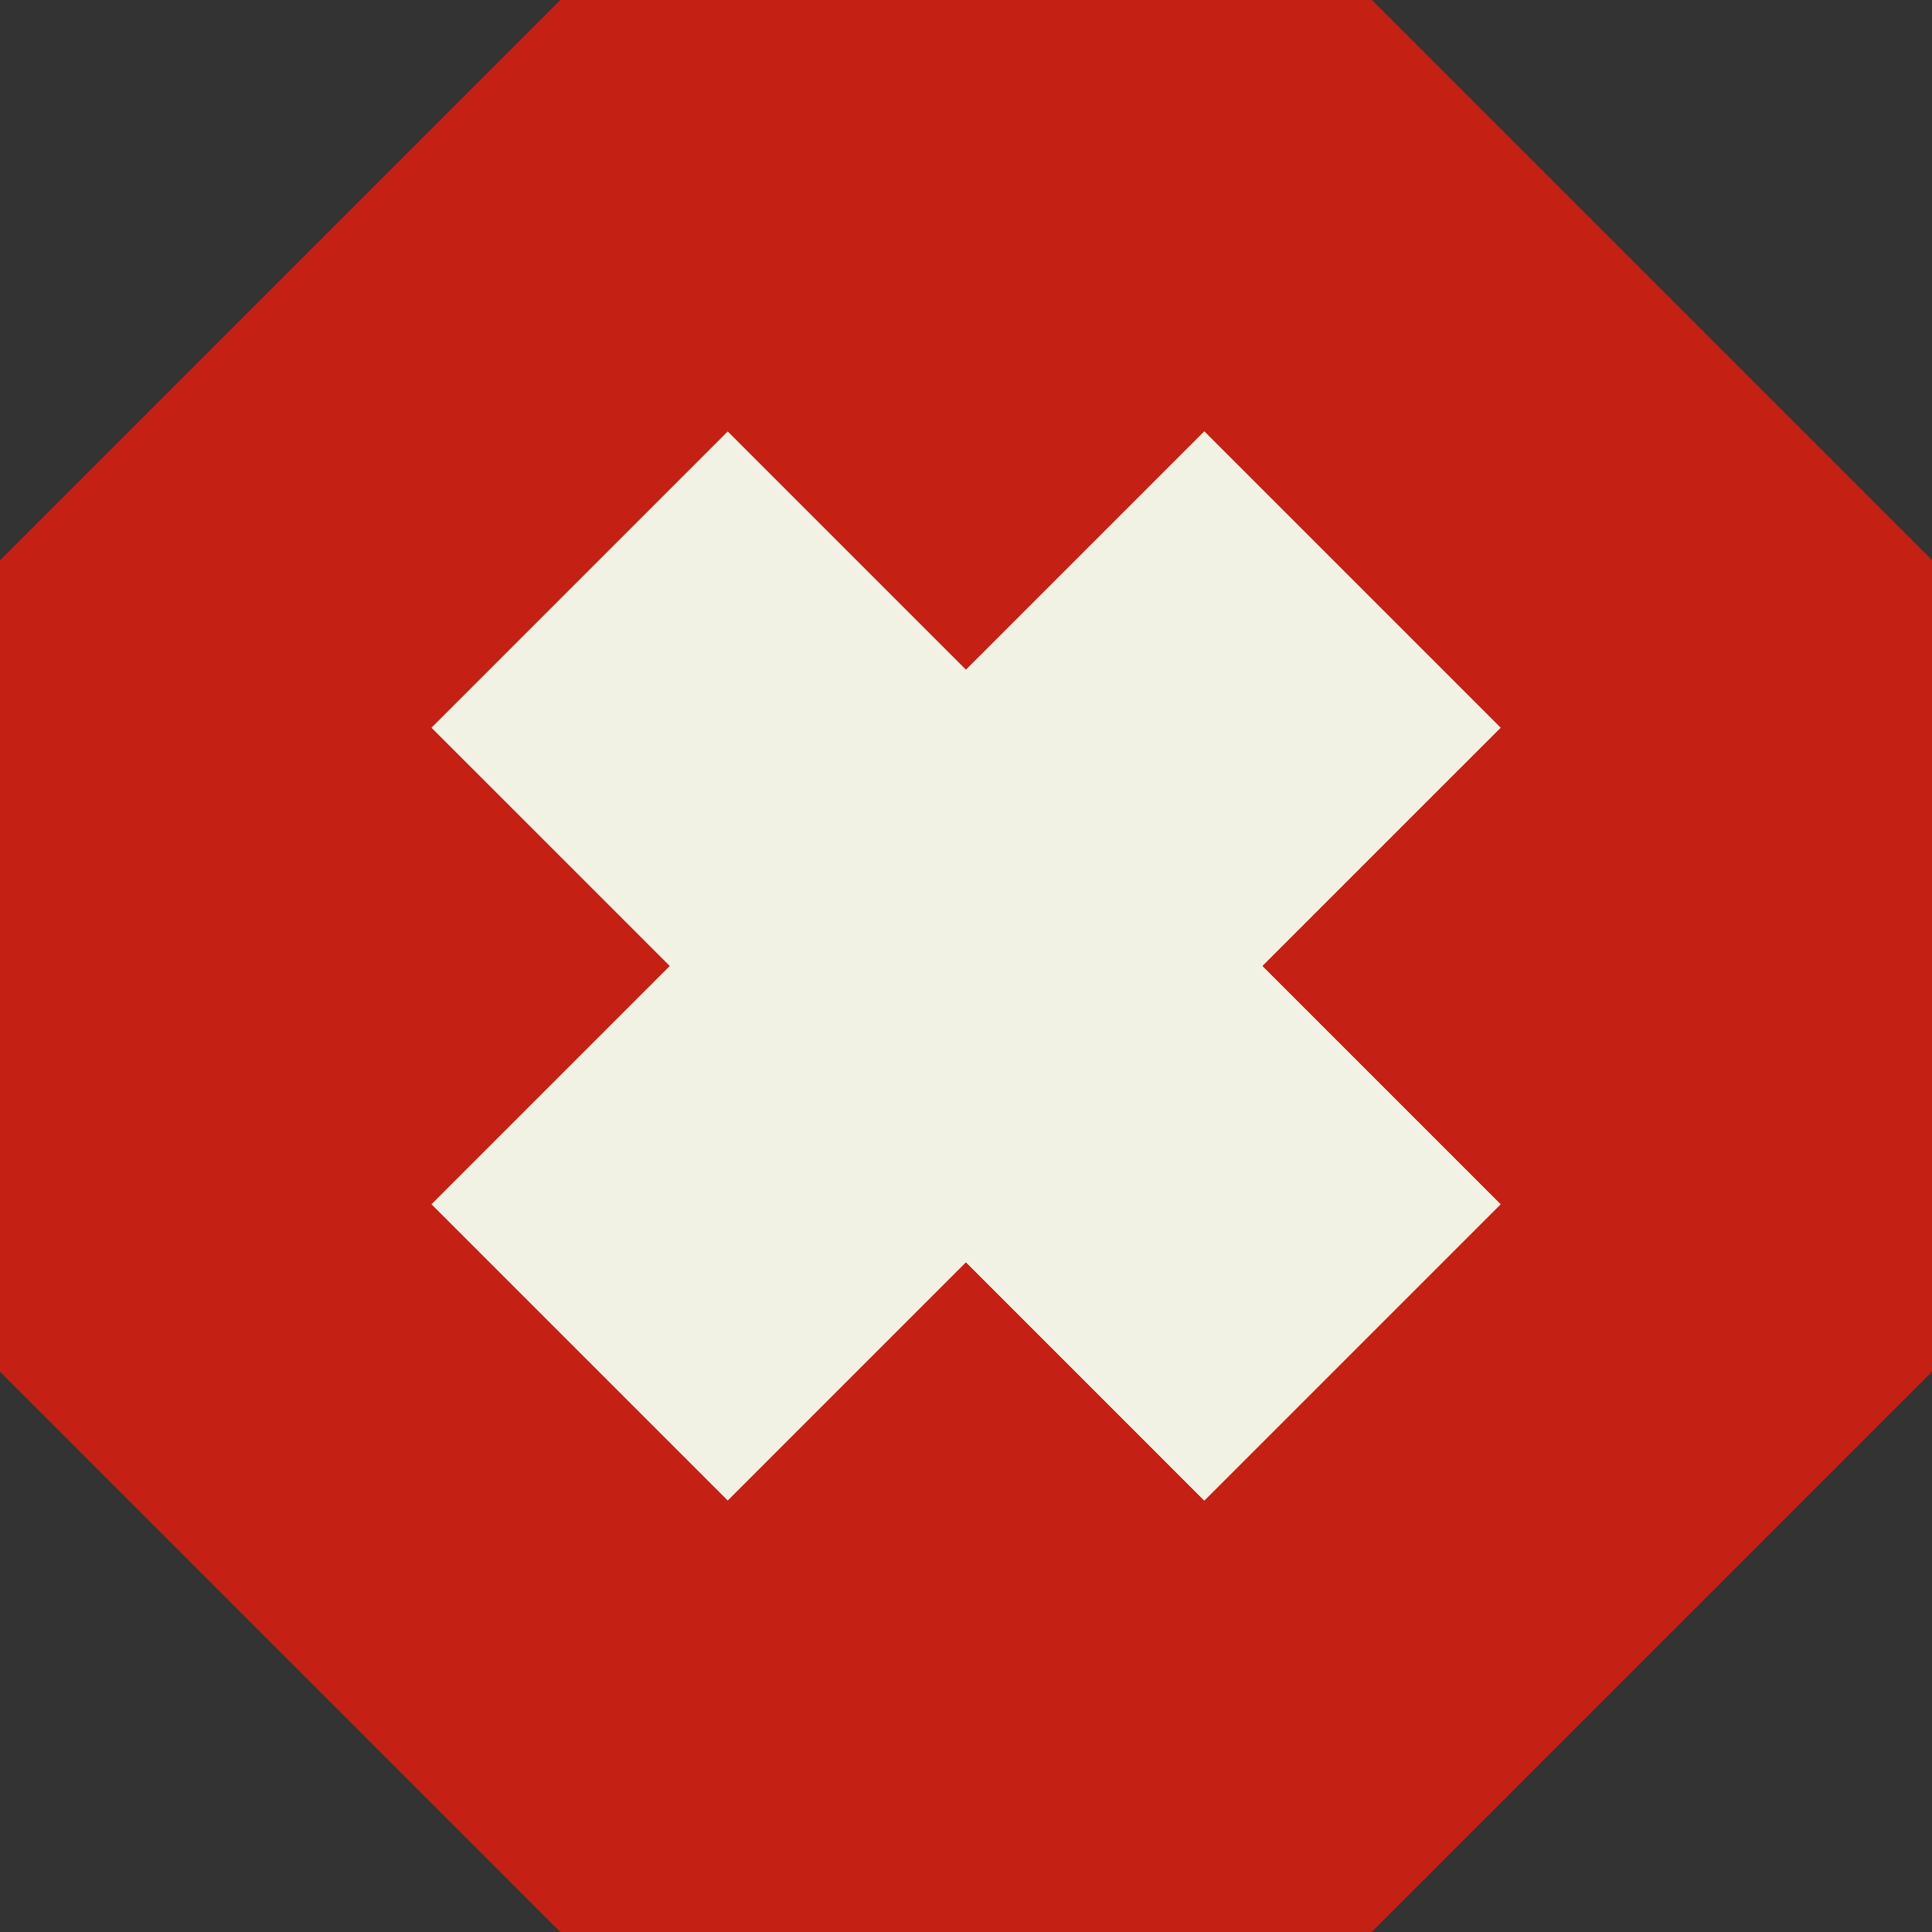 <?xml version="1.0" encoding="iso-8859-1"?>
<!-- Generator: Adobe Illustrator 19.0.0, SVG Export Plug-In . SVG Version: 6.00 Build 0)  -->
<svg version="1.1" id="Layer_1" xmlns="http://www.w3.org/2000/svg" xmlns:xlink="http://www.w3.org/1999/xlink" x="0px" y="0px"
	 viewBox="0 0 480 480" style="enable-background:new 0 0 480 480;" xml:space="preserve">
<rect x="0" y="0" width="480" height="480" fill="#333333" stroke="none"/>
<polygon style="fill:#C42014;" points="139.2,480 0,340.8 0,139.2 139.2,0 340.8,0 480,139.2 480,340.8 340.8,480 "/>
<polyline style="fill:#C42014;" points="144,0 340.8,0 480,139.2 480,336 "/>
<polygon style="fill:#F2F2E4;" points="372.8,180.8 299.2,107.2 240,166.4 180.8,107.2 107.2,180.8 166.4,240 107.2,299.2 
	180.8,372.8 240,313.6 299.2,372.8 372.8,299.2 313.6,240 "/>
<polyline style="fill:#F2F2E4;" points="240,313.6 299.2,372.8 372.8,299.2 313.6,240 372.8,180.8 299.2,107.2 240,166.4 "/>
<g>
</g>
<g>
</g>
<g>
</g>
<g>
</g>
<g>
</g>
<g>
</g>
<g>
</g>
<g>
</g>
<g>
</g>
<g>
</g>
<g>
</g>
<g>
</g>
<g>
</g>
<g>
</g>
<g>
</g>
</svg>

